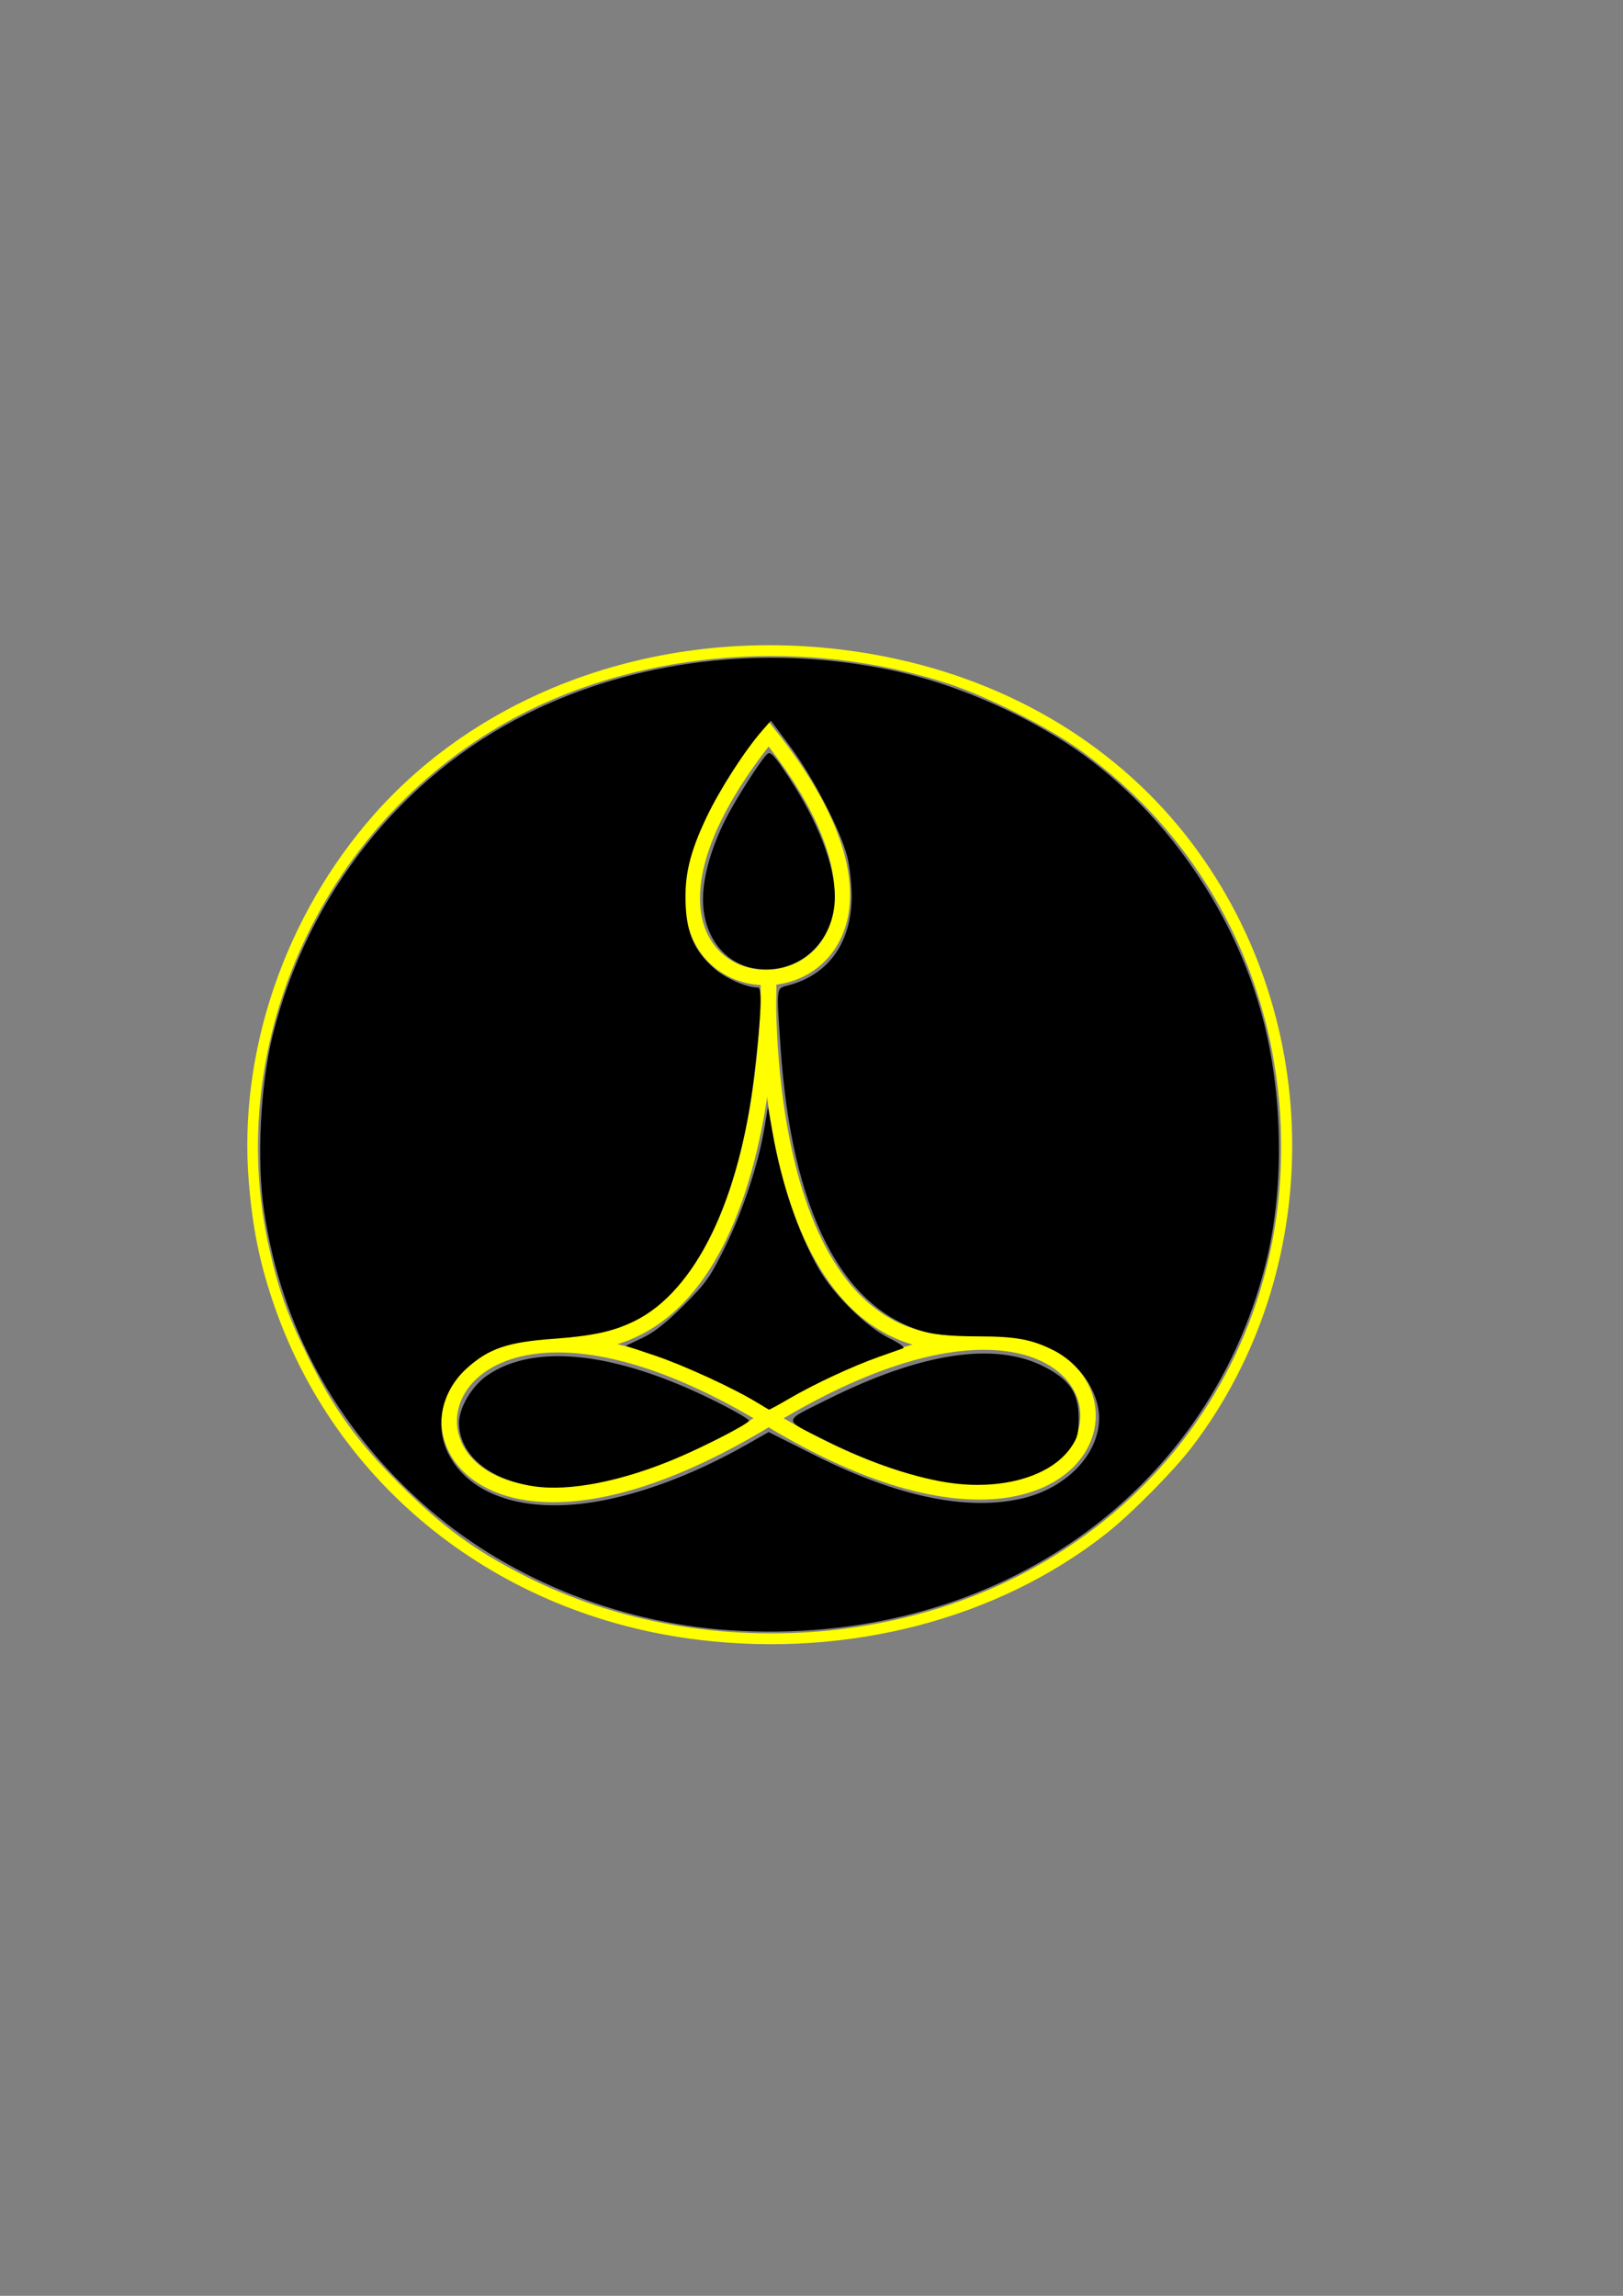 <?xml version="1.0" encoding="UTF-8" standalone="no"?>
<!-- Created with Inkscape (http://www.inkscape.org/) -->

<svg
   width="210mm"
   height="297mm"
   viewBox="0 0 210 297"
   version="1.1"
   id="svg5"
   inkscape:version="1.1.2 (0a00cf5339, 2022-02-04)"
   sodipodi:docname="bezier-logo-contornos.svg"
   inkscape:export-filename="/home/fabio/MeuGithub/MyLogo/curvas/bezier-logo-contornos.png"
   inkscape:export-xdpi="96"
   inkscape:export-ydpi="96"
   xmlns:inkscape="http://www.inkscape.org/namespaces/inkscape"
   xmlns:sodipodi="http://sodipodi.sourceforge.net/DTD/sodipodi-0.dtd"
   xmlns="http://www.w3.org/2000/svg"
   xmlns:svg="http://www.w3.org/2000/svg">
  <rect x="0" y="0" width="210" height="297" fill="#808080" stroke="none"/>
  <sodipodi:namedview
     id="namedview7"
     pagecolor="#ffffff"
     bordercolor="#666666"
     borderopacity="1.0"
     inkscape:pageshadow="2"
     inkscape:pageopacity="0.0"
     inkscape:pagecheckerboard="0"
     inkscape:document-units="mm"
     showgrid="false"
     inkscape:zoom="0.75187991"
     inkscape:cx="616.45483"
     inkscape:cy="560.59484"
     inkscape:window-width="1846"
     inkscape:window-height="1016"
     inkscape:window-x="74"
     inkscape:window-y="27"
     inkscape:window-maximized="1"
     inkscape:current-layer="layer2" />
  <defs
     id="defs2" />
  <g
     inkscape:label="Figura"
     inkscape:groupmode="layer"
     id="layer1">
    <path
       style="fill:none;stroke:#ffff00;stroke-width:2;stroke-linecap:butt;stroke-linejoin:miter;stroke-opacity:1;stroke-miterlimit:4;stroke-dasharray:none"
       d="m 99.453,183.478 c -54.644,-33.223 -55.566,33.909 0,0 z"
       id="path972"
       sodipodi:nodetypes="cc" />
    <path
       style="fill:none;stroke:#ffff00;stroke-width:2;stroke-linecap:butt;stroke-linejoin:miter;stroke-opacity:1;stroke-miterlimit:4;stroke-dasharray:none"
       d="m 73.895,173.77 c 26.536,-0.091 25.558,-47.572 25.558,-47.572"
       id="path1322"
       sodipodi:nodetypes="cc" />
    <path
       style="fill:none;stroke:#ffff00;stroke-width:2;stroke-linecap:butt;stroke-linejoin:miter;stroke-opacity:1;stroke-miterlimit:4;stroke-dasharray:none"
       d="m 99.453,183.478 c 54.644,33.223 55.566,-33.909 0,0 z"
       id="path972-6"
       sodipodi:nodetypes="cc" />
    <path
       style="fill:none;stroke:#ffff00;stroke-width:2;stroke-linecap:butt;stroke-linejoin:miter;stroke-opacity:1;stroke-miterlimit:4;stroke-dasharray:none"
       d="m 99.453,94.962 c 33.292,41.644 -33.98,42.347 0,0 z"
       id="path972-7"
       sodipodi:nodetypes="cc" />
    <path
       style="fill:none;stroke:#ffff00;stroke-width:2;stroke-linecap:butt;stroke-linejoin:miter;stroke-opacity:1;stroke-miterlimit:4;stroke-dasharray:none"
       d="M 123.861,173.77 C 97.324,173.679 99.453,126.198 99.453,126.198"
       id="path1322-3"
       sodipodi:nodetypes="cc" />
  </g>
  <g
     inkscape:groupmode="layer"
     id="layer2"
     inkscape:label="contorno">
    <path
       style="fill:none;stroke:#000000;stroke-width:0;stroke-linecap:butt;stroke-linejoin:miter;stroke-opacity:1;stroke-miterlimit:4;stroke-dasharray:none"
       d="m 99.453,83.013 c 41.368,0.031 67.717,30.06 67.845,64.855 0.128,34.795 -26.75,64.909 -67.845,64.835 C 58.358,212.629 31.441,181.641 31.608,147.868 31.775,114.095 58.085,82.983 99.453,83.013 Z"
       id="path3930"
       sodipodi:nodetypes="zzzzz" />
    <path
       style="fill:none;stroke:#000000;stroke-width:0;stroke-linecap:butt;stroke-linejoin:miter;stroke-opacity:1;stroke-miterlimit:4;stroke-dasharray:none"
       d="m 99.453,85.013 c 40.122,0.029 65.721,29.581 65.845,62.855 0.124,33.274 -25.989,62.905 -65.845,62.835 C 59.597,210.633 33.446,180.164 33.608,147.868 33.77,115.572 59.332,84.984 99.453,85.013 Z"
       id="path3930-5"
       sodipodi:nodetypes="zzzzz" />
    <path
       style="fill:#ffff00;stroke-width:0"
       d="M 341.183,800.524 C 242.952,788.643 163.216,725.171 133.045,634.843 c -6.481,-19.402 -9.714,-35.572 -11.557,-57.796 -5.24,-63.18 17.533,-130.018 61.118,-179.377 58.642,-66.411 154.868,-96.047 250.106,-77.027 61.752,12.332 114.249,44.403 149.561,91.369 64.869,86.276 64.882,208.545 0.033,293.969 -9.091,11.975 -30.053,33.167 -42.377,42.843 -53.039,41.64 -125.683,60.538 -198.744,51.701 z m 63.993,-4.6 C 537.608,782.364 630.475,678.611 625.337,549.955 622.366,475.536 586.764,408.83 527.18,366.042 511.854,355.036 482.198,340.072 463.505,333.911 394.42,311.145 314.122,317.149 252.618,349.678 158.93,399.229 108.358,507.871 131.531,609.805 c 4.746,20.877 9.228,33.263 19.49,53.865 12.366,24.826 23.675,40.383 44.481,61.188 20.471,20.471 36.084,31.911 60.548,44.364 44.532,22.669 96.918,32.049 149.127,26.703 z"
       id="path5532"
       transform="scale(0.265)" />
    <path
       style="fill:#000000;stroke:#ffff00;stroke-width:0;stroke-miterlimit:4;stroke-dasharray:none;stroke-opacity:1"
       d="m 367.745,472.632 c -14.638,-2.732 -24.557,-16.362 -24.5,-33.666 0.036,-10.963 3.897,-24.751 10.801,-38.578 5.003,-10.019 17.73,-29.917 20.725,-32.403 1.452,-1.205 3.45,0.971 10.036,10.929 14.542,21.99 22.748,43.12 22.815,58.747 0.097,22.666 -18.486,38.962 -39.877,34.971 z"
       id="path6012"
       transform="scale(0.265)" />
    <path
       style="fill:#000000;stroke:#ffff00;stroke-width:0;stroke-miterlimit:4;stroke-dasharray:none;stroke-opacity:1"
       d="M 356.133,795.835 C 300.555,792.134 245.636,769.413 205.996,733.722 163.409,695.379 137.398,647.324 128.972,591.427 c -3.705,-24.58 -1.915,-61.516 4.169,-86.027 17.056,-68.712 62.718,-126.406 124.302,-157.055 52.306,-26.032 114.849,-33.755 175.472,-21.669 27.29,5.441 56.982,17.253 82.879,32.973 48.115,29.206 86.967,82.713 101.339,139.563 9.513,37.631 9.775,82.845 0.686,118.443 -29.212,114.412 -135.237,186.604 -261.686,178.182 z m -60.166,-63.679 c 21.502,-4.382 45.263,-13.721 68.595,-26.96 l 10.762,-6.107 21.813,10.984 c 40.917,20.604 75.091,27.753 102.162,21.371 21.557,-5.081 37.355,-21.651 37.355,-39.18 0,-12.562 -9.266,-26.489 -21.892,-32.904 -10.832,-5.504 -18.639,-6.963 -37.346,-6.98 -11.234,-0.011 -20.097,-0.733 -25.162,-2.052 -41.127,-10.712 -65.833,-59.174 -71.174,-139.608 -2.013,-30.316 -2.377,-27.966 4.641,-29.931 19.135,-5.357 30.041,-20.991 30.102,-43.154 0.017,-5.922 -0.942,-14.643 -2.129,-19.381 -3.177,-12.675 -16.623,-38.683 -27.654,-53.489 l -9.651,-12.955 -4.342,4.975 c -8.435,9.666 -20.545,28.498 -26.957,41.924 -8.337,17.456 -11.018,28.789 -10.293,43.516 0.679,13.8 4.514,22.259 13.794,30.428 5.595,4.925 15.923,9.472 21.514,9.472 2.158,0 1.578,13.445 -1.834,42.56 -7.181,61.275 -28.782,105.697 -58.467,120.232 -10.395,5.09 -20.375,7.263 -39.815,8.67 -22.192,1.606 -31.412,4.761 -42.078,14.396 -12.61,11.392 -16.044,28.765 -8.444,42.71 11.334,20.795 40.131,28.875 76.498,21.464 z"
       id="path6051"
       transform="scale(0.265)" />
    <path
       style="fill:#000000;stroke:#ffff00;stroke-width:0;stroke-miterlimit:4;stroke-dasharray:none;stroke-opacity:1"
       d="m 369.74,684.726 c -10.783,-6.686 -36.156,-18.346 -49.988,-22.974 l -14.236,-4.763 8.172,-3.887 c 5.828,-2.772 11.626,-7.345 20.218,-15.945 10.91,-10.92 12.819,-13.626 20.243,-28.683 8.649,-17.543 16.152,-40.24 19.068,-57.678 l 1.749,-10.464 2.27,12.864 c 4.411,24.999 12.617,49.053 22.636,66.351 7.391,12.762 23.12,28.214 34.346,33.742 5.337,2.628 7.869,4.511 6.65,4.946 -1.082,0.386 -6.457,2.289 -11.943,4.23 -12.764,4.515 -31.404,13.197 -43.514,20.27 -5.217,3.047 -9.68,5.483 -9.918,5.414 -0.238,-0.069 -2.827,-1.61 -5.753,-3.424 z"
       id="path6090"
       transform="scale(0.265)" />
    <path
       style="fill:#000000;stroke:#ffff00;stroke-width:0;stroke-miterlimit:4;stroke-dasharray:none;stroke-opacity:1"
       d="m 260.53,725.551 c -21.938,-3.326 -36.303,-15.484 -36.396,-30.806 -0.045,-7.502 6.2,-18.094 13.729,-23.282 23.137,-15.944 62.808,-11.533 110.925,12.334 9.69,4.806 17.316,9.227 16.947,9.824 -1.146,1.854 -20.621,11.931 -34.658,17.933 -26.933,11.516 -52.913,16.671 -70.547,13.998 z"
       id="path6129"
       transform="scale(0.265)" />
    <path
       style="fill:none;stroke:#ffff00;stroke-width:0;stroke-miterlimit:4;stroke-dasharray:none;stroke-opacity:1"
       d="m 465.5,724.132 c -17.574,-2.18 -40.488,-9.908 -63.175,-21.307 -20.343,-10.221 -20.469,-8.607 1.527,-19.587 45.946,-22.937 81.829,-28.386 105.925,-16.086 12.521,6.392 16.903,12.875 16.903,25.008 0,7.714 -0.536,9.75 -3.81,14.475 -9.498,13.705 -32.177,20.622 -57.37,17.497 z"
       id="path6168"
       transform="scale(0.265)" />
    <path
       style="fill:#000000;stroke:#ffff00;stroke-width:0;stroke-miterlimit:4;stroke-dasharray:none;stroke-opacity:1"
       d="m 465.5,724.132 c -17.574,-2.18 -40.488,-9.908 -63.175,-21.307 -20.343,-10.221 -20.469,-8.607 1.527,-19.587 45.946,-22.937 81.829,-28.386 105.925,-16.086 12.521,6.392 16.903,12.875 16.903,25.008 0,7.714 -0.536,9.75 -3.81,14.475 -9.498,13.705 -32.177,20.622 -57.37,17.497 z"
       id="path6281"
       transform="scale(0.265)" />
  </g>
</svg>
